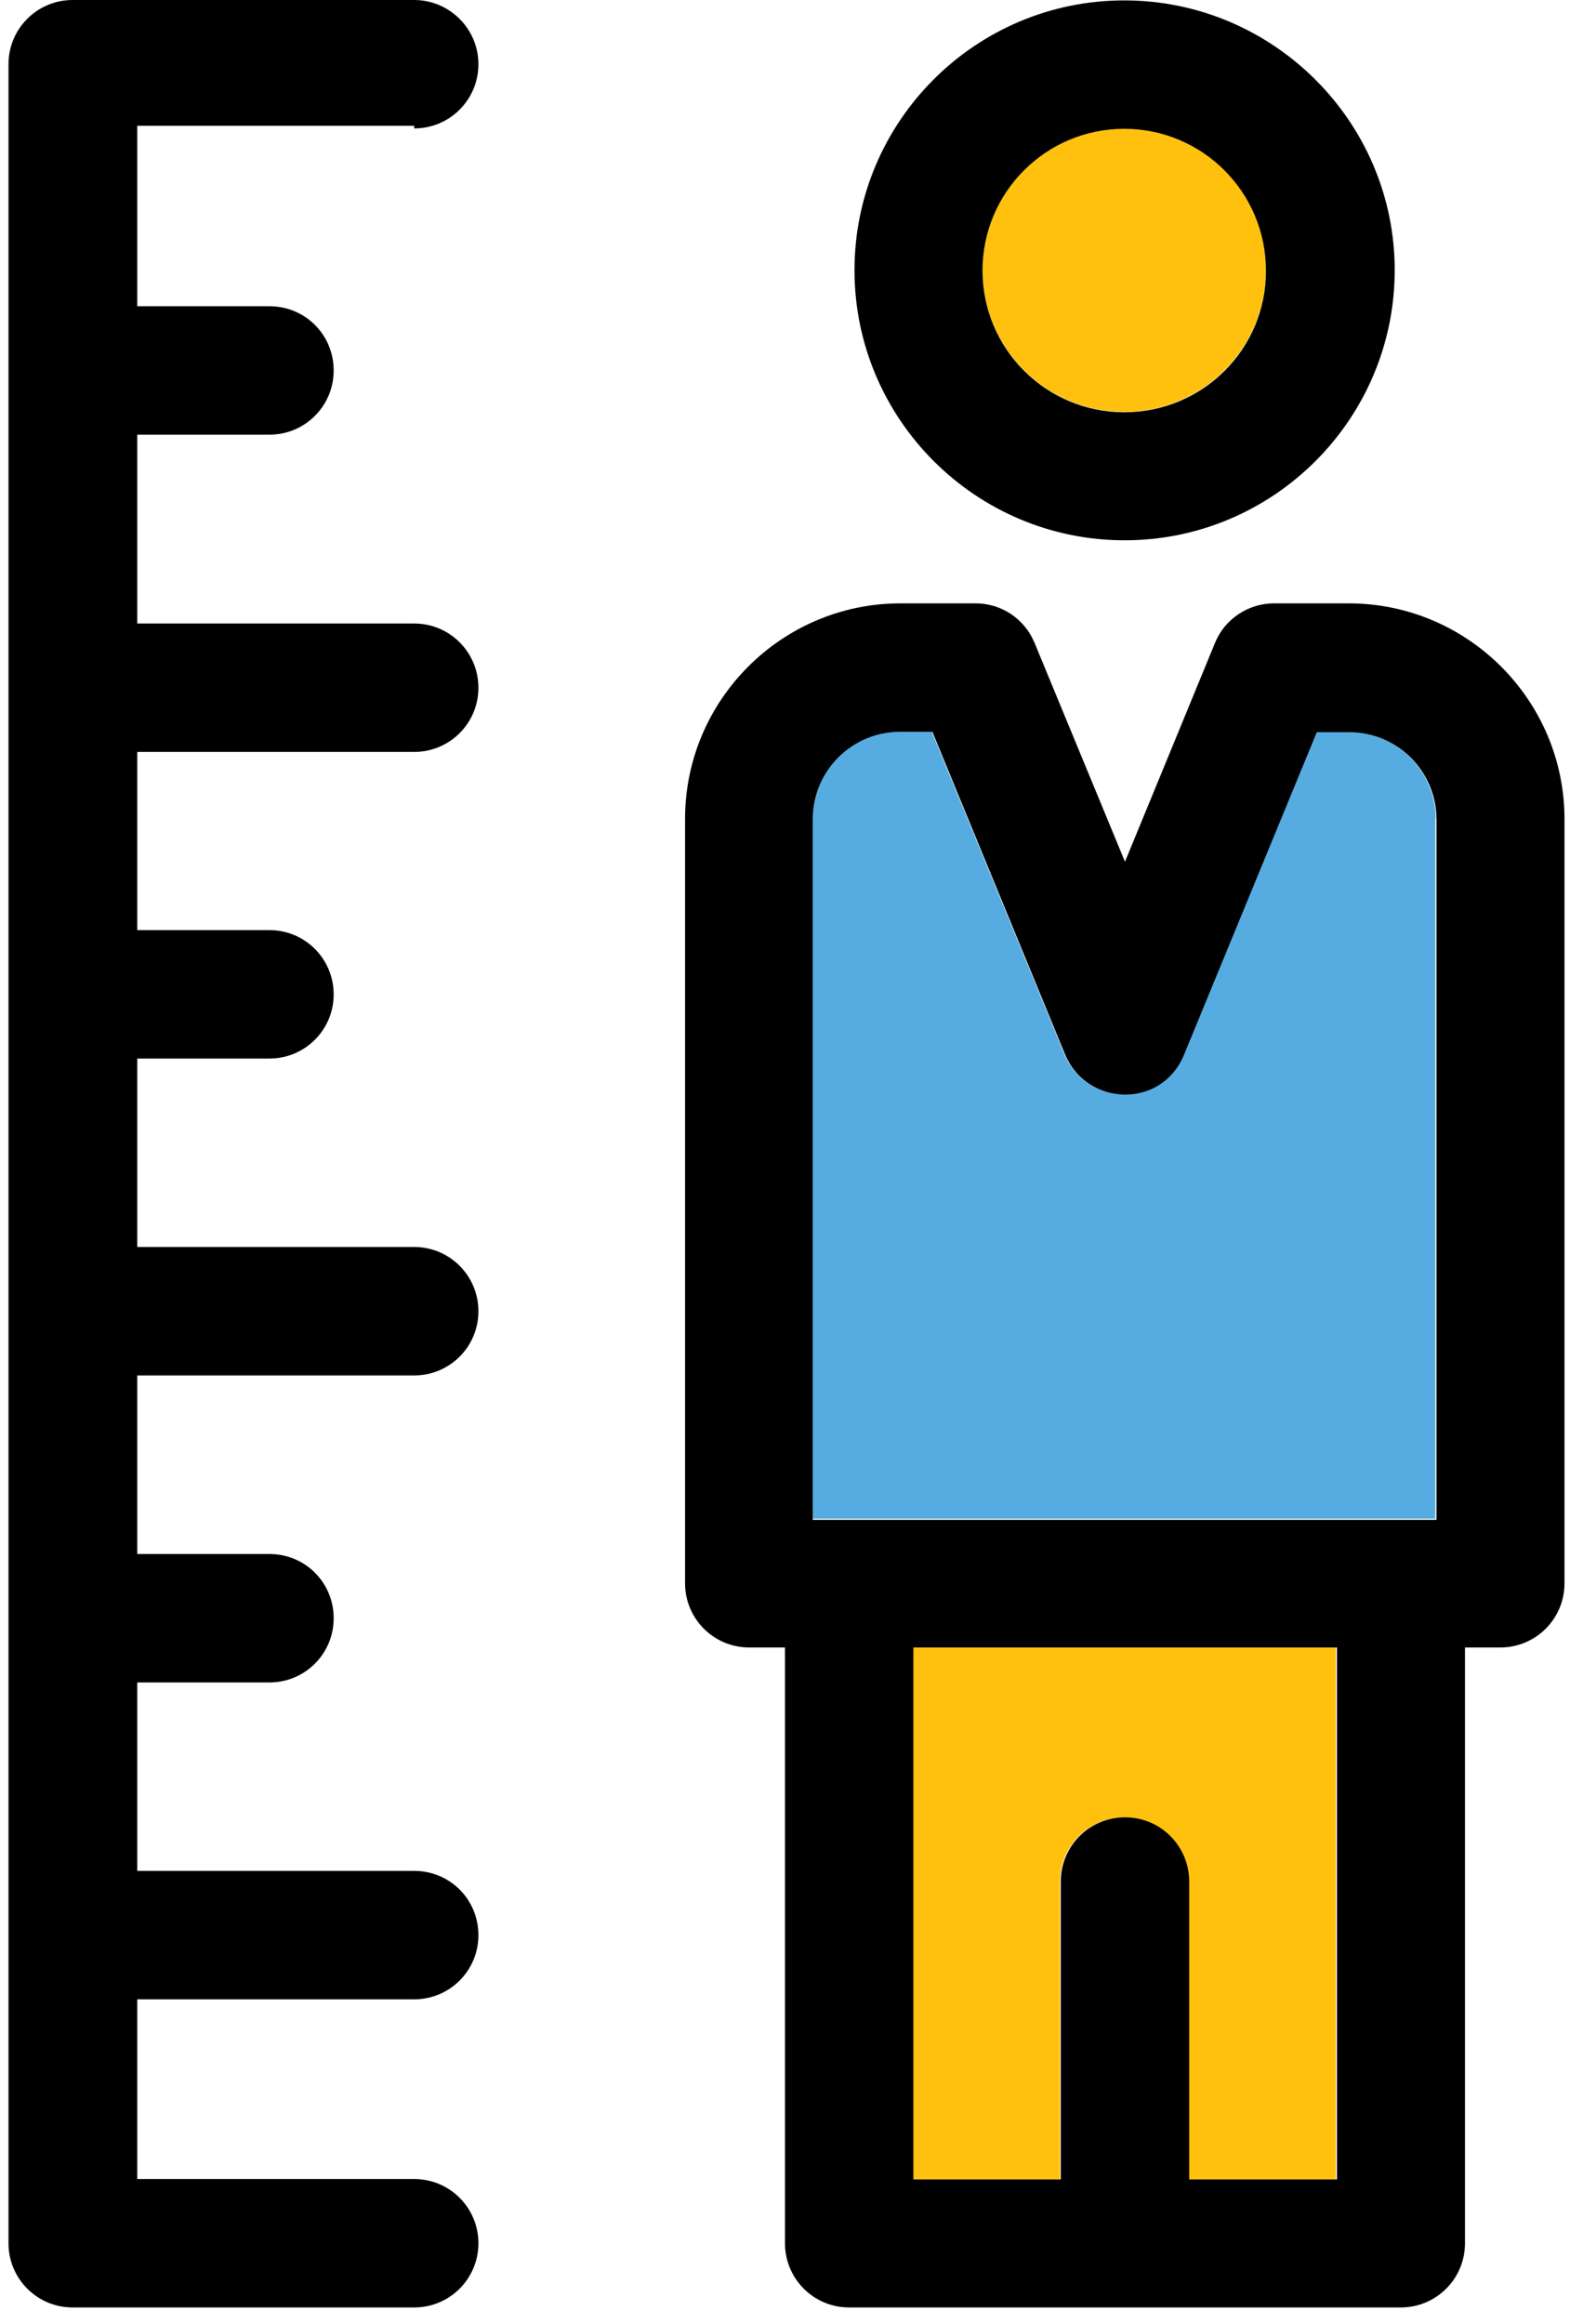 <svg width="75" height="111" viewBox="0 0 75 111" fill="none" xmlns="http://www.w3.org/2000/svg">
<path d="M53.704 6.135C49.966 6.135 46.935 9.165 46.935 12.903C46.935 16.642 49.966 19.672 53.704 19.672C57.443 19.672 60.473 16.642 60.473 12.903C60.492 9.165 57.461 6.135 53.704 6.135Z" fill="#FFC10D"/>
<path d="M53.705 0.019C46.591 0.019 40.82 5.808 40.82 12.903C40.82 20.017 46.609 25.806 53.723 25.806C60.837 25.806 66.626 20.017 66.626 12.903C66.626 5.808 60.819 0.019 53.705 0.019ZM53.705 19.69C49.967 19.69 46.936 16.66 46.936 12.921C46.936 9.183 49.967 6.152 53.705 6.152C57.443 6.152 60.474 9.183 60.474 12.921C60.492 16.66 57.461 19.69 53.705 19.69Z" fill="black"/>
<path d="M68.586 39.126C68.586 36.822 66.717 34.952 64.412 34.952H62.869L56.518 50.378C55.429 52.973 51.89 52.81 50.856 50.378L44.504 34.934H42.98C40.675 34.934 38.806 36.804 38.806 39.09V72.536H68.568V39.126H68.586Z" fill="#56ACE0"/>
<path d="M43.597 104.094H50.638V89.867C50.638 88.179 51.999 86.8 53.705 86.8C55.393 86.8 56.772 88.161 56.772 89.867V104.094H63.813V78.688H43.579V104.094H43.597Z" fill="#FFC10D"/>
<path d="M64.43 28.818H60.855C59.62 28.818 58.495 29.581 58.042 30.706L53.741 41.158L49.422 30.706C48.95 29.562 47.843 28.818 46.609 28.818H43.016C37.336 28.818 32.726 33.446 32.726 39.108V75.621C32.726 77.309 34.087 78.688 35.793 78.688H37.499V107.143C37.499 108.831 38.859 110.21 40.566 110.21H66.916C68.603 110.21 69.983 108.849 69.983 107.143V78.688H71.67C73.358 78.688 74.737 77.327 74.737 75.621V39.126C74.737 33.446 70.11 28.818 64.43 28.818ZM63.849 104.094H56.808V89.866C56.808 88.179 55.447 86.799 53.741 86.799C52.053 86.799 50.674 88.16 50.674 89.866V104.094H43.633V78.688H63.867V104.094H63.849ZM38.824 72.572V39.126C38.824 36.821 40.693 34.952 42.998 34.952H44.54L50.892 50.396C51.926 52.827 55.465 52.99 56.554 50.396L62.905 34.97H64.448C66.753 34.97 68.622 36.839 68.622 39.144V72.59H38.824V72.572Z" fill="black"/>
<path d="M19.787 6.134C21.475 6.134 22.854 4.773 22.854 3.067C22.854 1.361 21.457 0 19.787 0H3.472C1.785 0 0.406 1.361 0.406 3.067V107.143C0.406 108.831 1.766 110.21 3.472 110.21H19.787C21.475 110.21 22.854 108.849 22.854 107.143C22.854 105.455 21.493 104.076 19.787 104.076H6.557V95.493H19.787C21.475 95.493 22.854 94.132 22.854 92.426C22.854 90.72 21.493 89.359 19.787 89.359H6.557V80.358H12.873C14.56 80.358 15.94 78.996 15.94 77.291C15.94 75.585 14.579 74.224 12.873 74.224H6.557V65.694H19.787C21.475 65.694 22.854 64.333 22.854 62.627C22.854 60.94 21.493 59.56 19.787 59.56H6.557V50.559H12.873C14.56 50.559 15.94 49.198 15.94 47.492C15.94 45.805 14.579 44.425 12.873 44.425H6.557V35.914H19.787C21.475 35.914 22.854 34.553 22.854 32.847C22.854 31.16 21.493 29.781 19.787 29.781H6.557V20.761H12.873C14.56 20.761 15.94 19.4 15.94 17.694C15.94 15.988 14.579 14.627 12.873 14.627H6.557V6.007H19.787V6.134Z" fill="black"/>
</svg>
